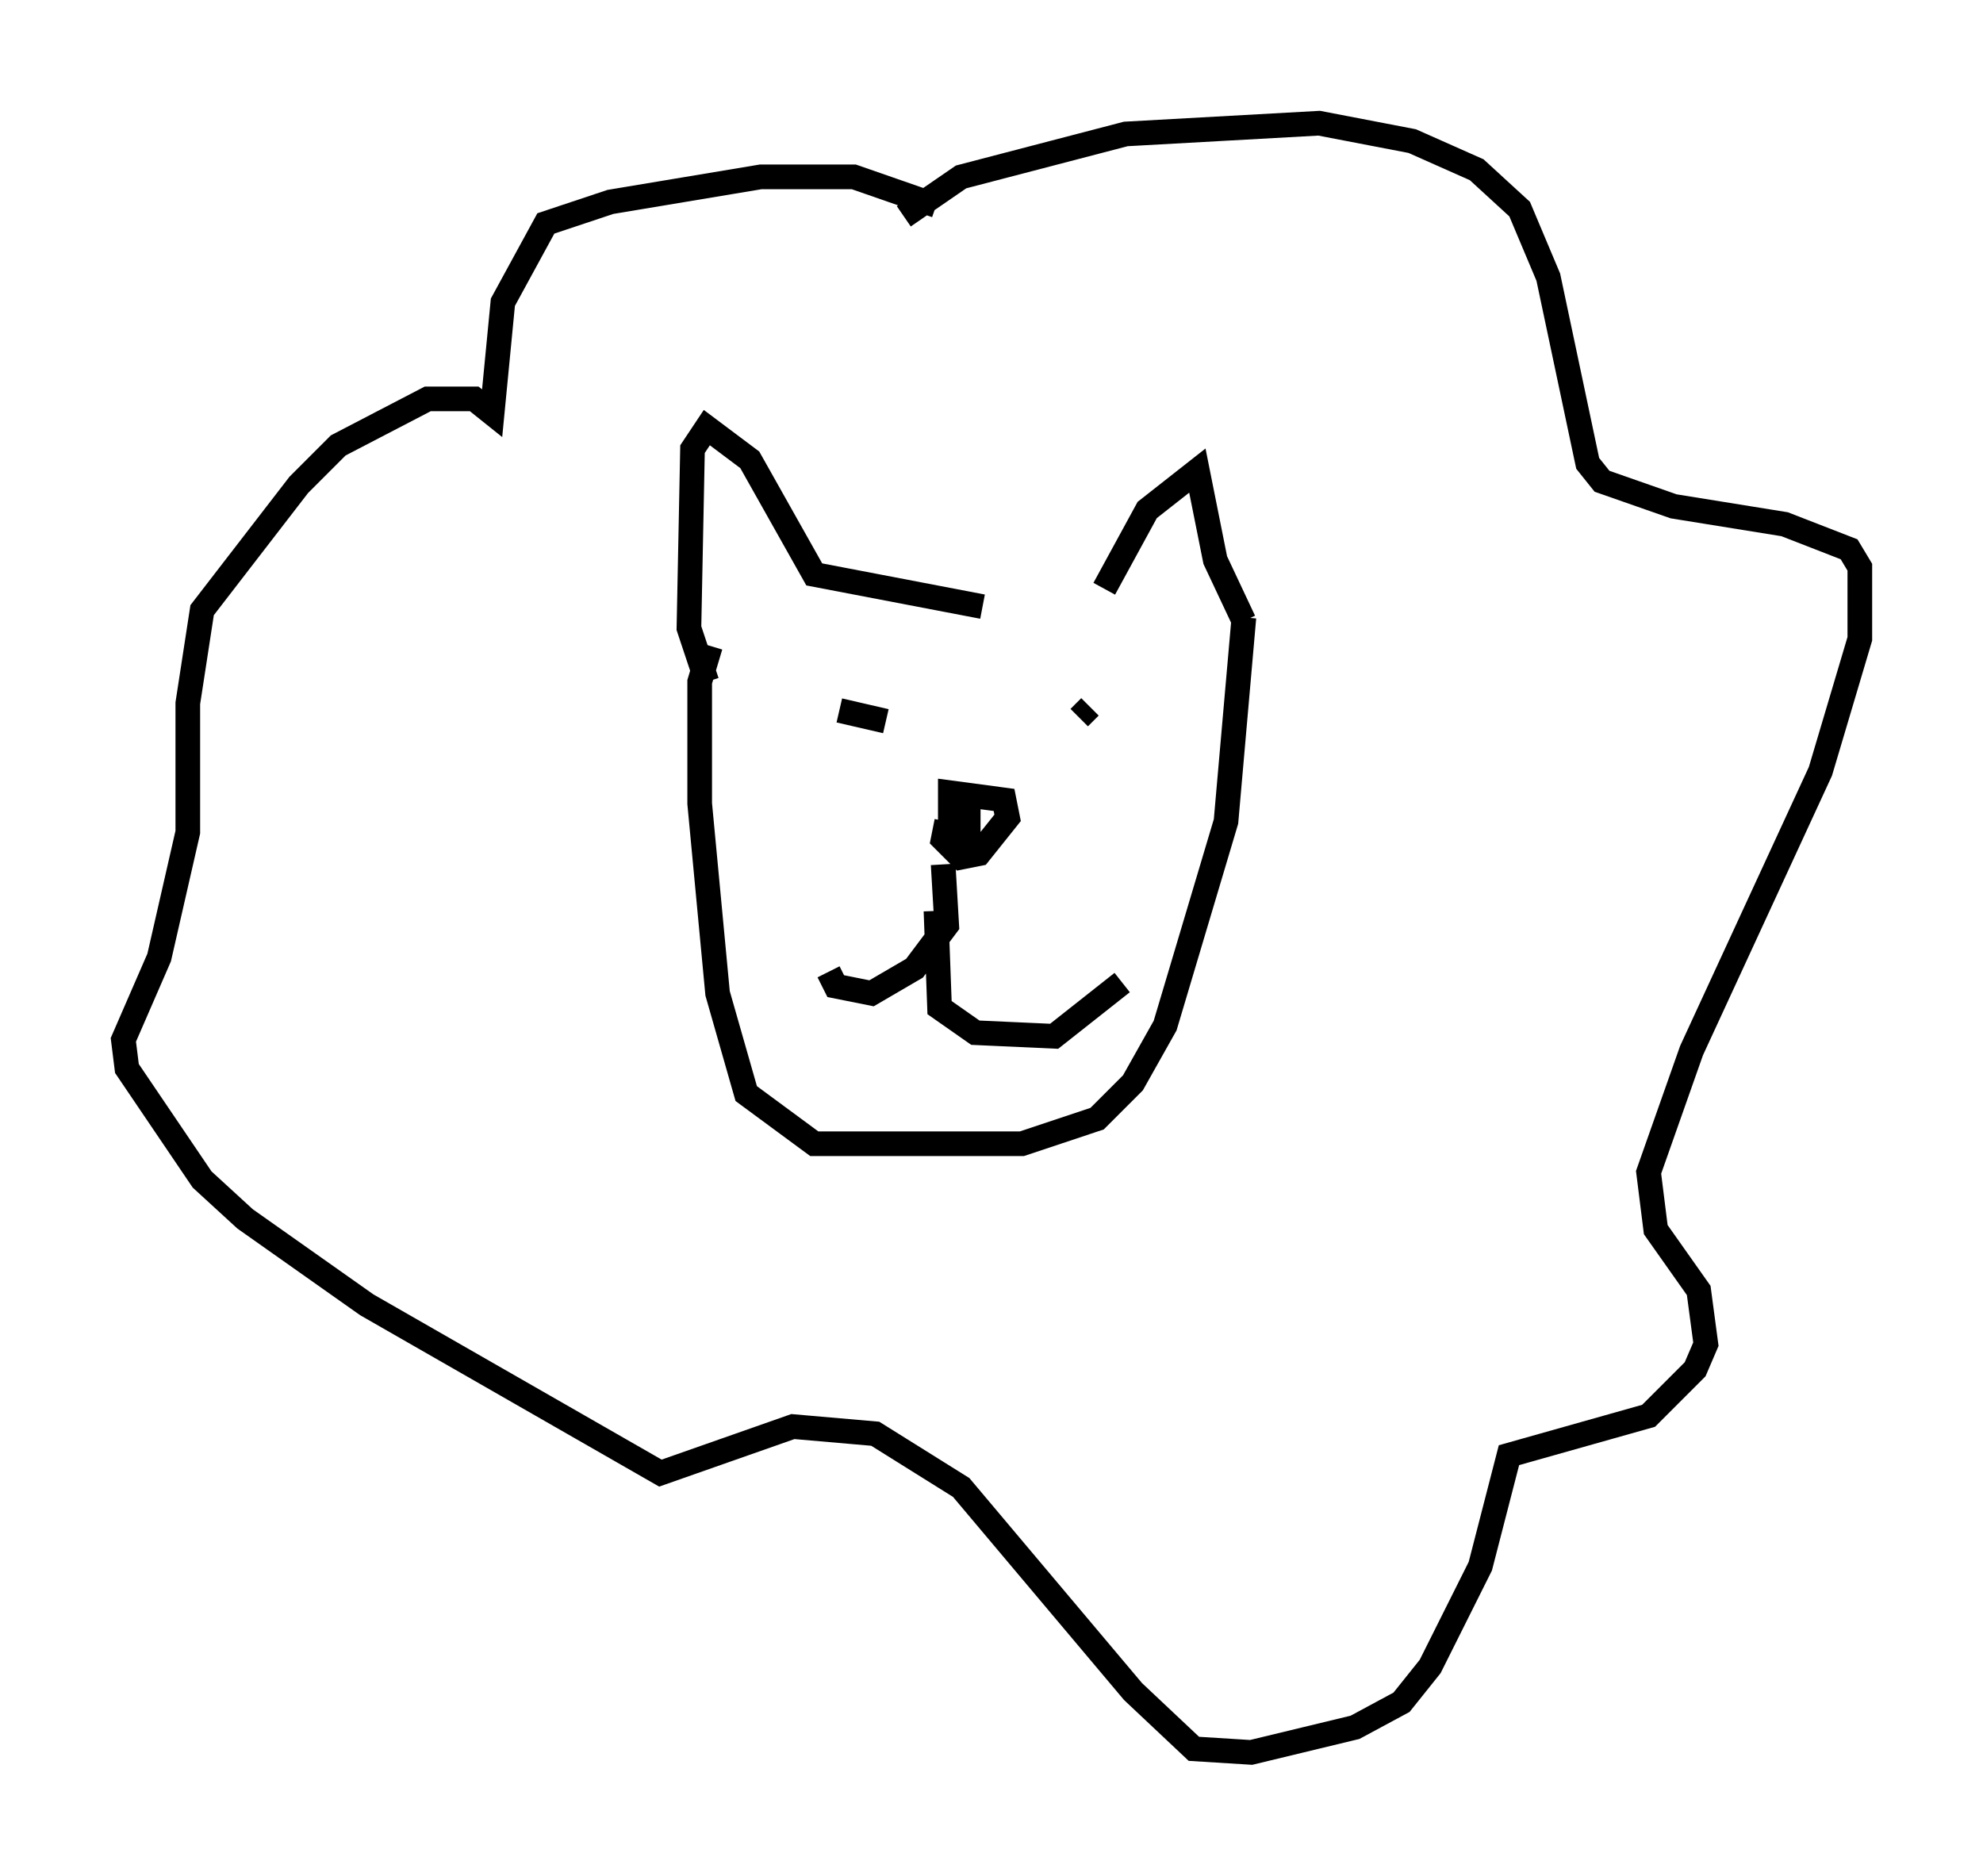 <?xml version="1.0" encoding="utf-8" ?>
<svg baseProfile="full" height="76.089" version="1.1" width="80.447" xmlns="http://www.w3.org/2000/svg" xmlns:ev="http://www.w3.org/2001/xml-events" xmlns:xlink="http://www.w3.org/1999/xlink"><defs /><rect fill="white" height="76.089" width="80.447" x="0" y="0" /><path d="M45.089, 24.318 m-5.229, 0.291 l-6.827, -1.307 -2.615, -4.648 l-1.743, -1.307 -0.581, 0.872 l-0.145, 7.263 0.726, 2.179 m16.123, -3.777 l1.743, -3.196 2.034, -1.598 l0.726, 3.631 1.162, 2.469 m0.0, -0.145 l-0.726, 8.279 -2.469, 8.279 l-1.307, 2.324 -1.453, 1.453 l-3.05, 1.017 -8.425, 0.0 l-2.76, -2.034 -1.162, -4.067 l-0.726, -7.698 0.0, -4.939 l0.436, -1.453 m4.648, 3.05 l0.0, 0.0 m2.469, 0.0 l-1.888, -0.436 m9.732, 0.291 l0.436, -0.436 m-5.81, 4.648 l-0.145, 0.726 0.726, 0.726 l0.726, -0.145 1.162, -1.453 l-0.145, -0.726 -2.179, -0.291 l0.0, 1.453 0.726, 0.291 l0.0, -1.453 0.0, 0.872 m-1.017, 1.743 l0.145, 2.469 -1.307, 1.743 l-1.743, 1.017 -1.453, -0.291 l-0.291, -0.581 m4.358, -2.469 l0.145, 3.922 1.453, 1.017 l3.196, 0.145 2.76, -2.179 m-8.86, -31.084 l2.324, -1.598 6.682, -1.743 l7.844, -0.436 3.777, 0.726 l2.615, 1.162 1.743, 1.598 l1.162, 2.76 1.598, 7.553 l0.581, 0.726 2.905, 1.017 l4.503, 0.726 2.615, 1.017 l0.436, 0.726 0.0, 2.905 l-1.598, 5.374 -5.229, 11.33 l-1.743, 4.939 0.291, 2.324 l1.743, 2.469 0.291, 2.179 l-0.436, 1.017 -1.888, 1.888 l-5.665, 1.598 -1.162, 4.503 l-2.034, 4.067 -1.162, 1.453 l-1.888, 1.017 -4.212, 1.017 l-2.324, -0.145 -2.469, -2.324 l-6.972, -8.279 -3.486, -2.179 l-3.341, -0.291 -5.374, 1.888 l-11.911, -6.827 -4.939, -3.486 l-1.743, -1.598 -3.05, -4.503 l-0.145, -1.162 1.453, -3.341 l1.162, -5.084 0.0, -5.229 l0.581, -3.777 3.922, -5.084 l1.598, -1.598 3.631, -1.888 l1.888, 0.0 0.726, 0.581 l0.436, -4.503 1.743, -3.196 l2.615, -0.872 6.101, -1.017 l3.777, 0.0 3.341, 1.162 " fill="none" stroke="black" stroke-width="1" /></svg>